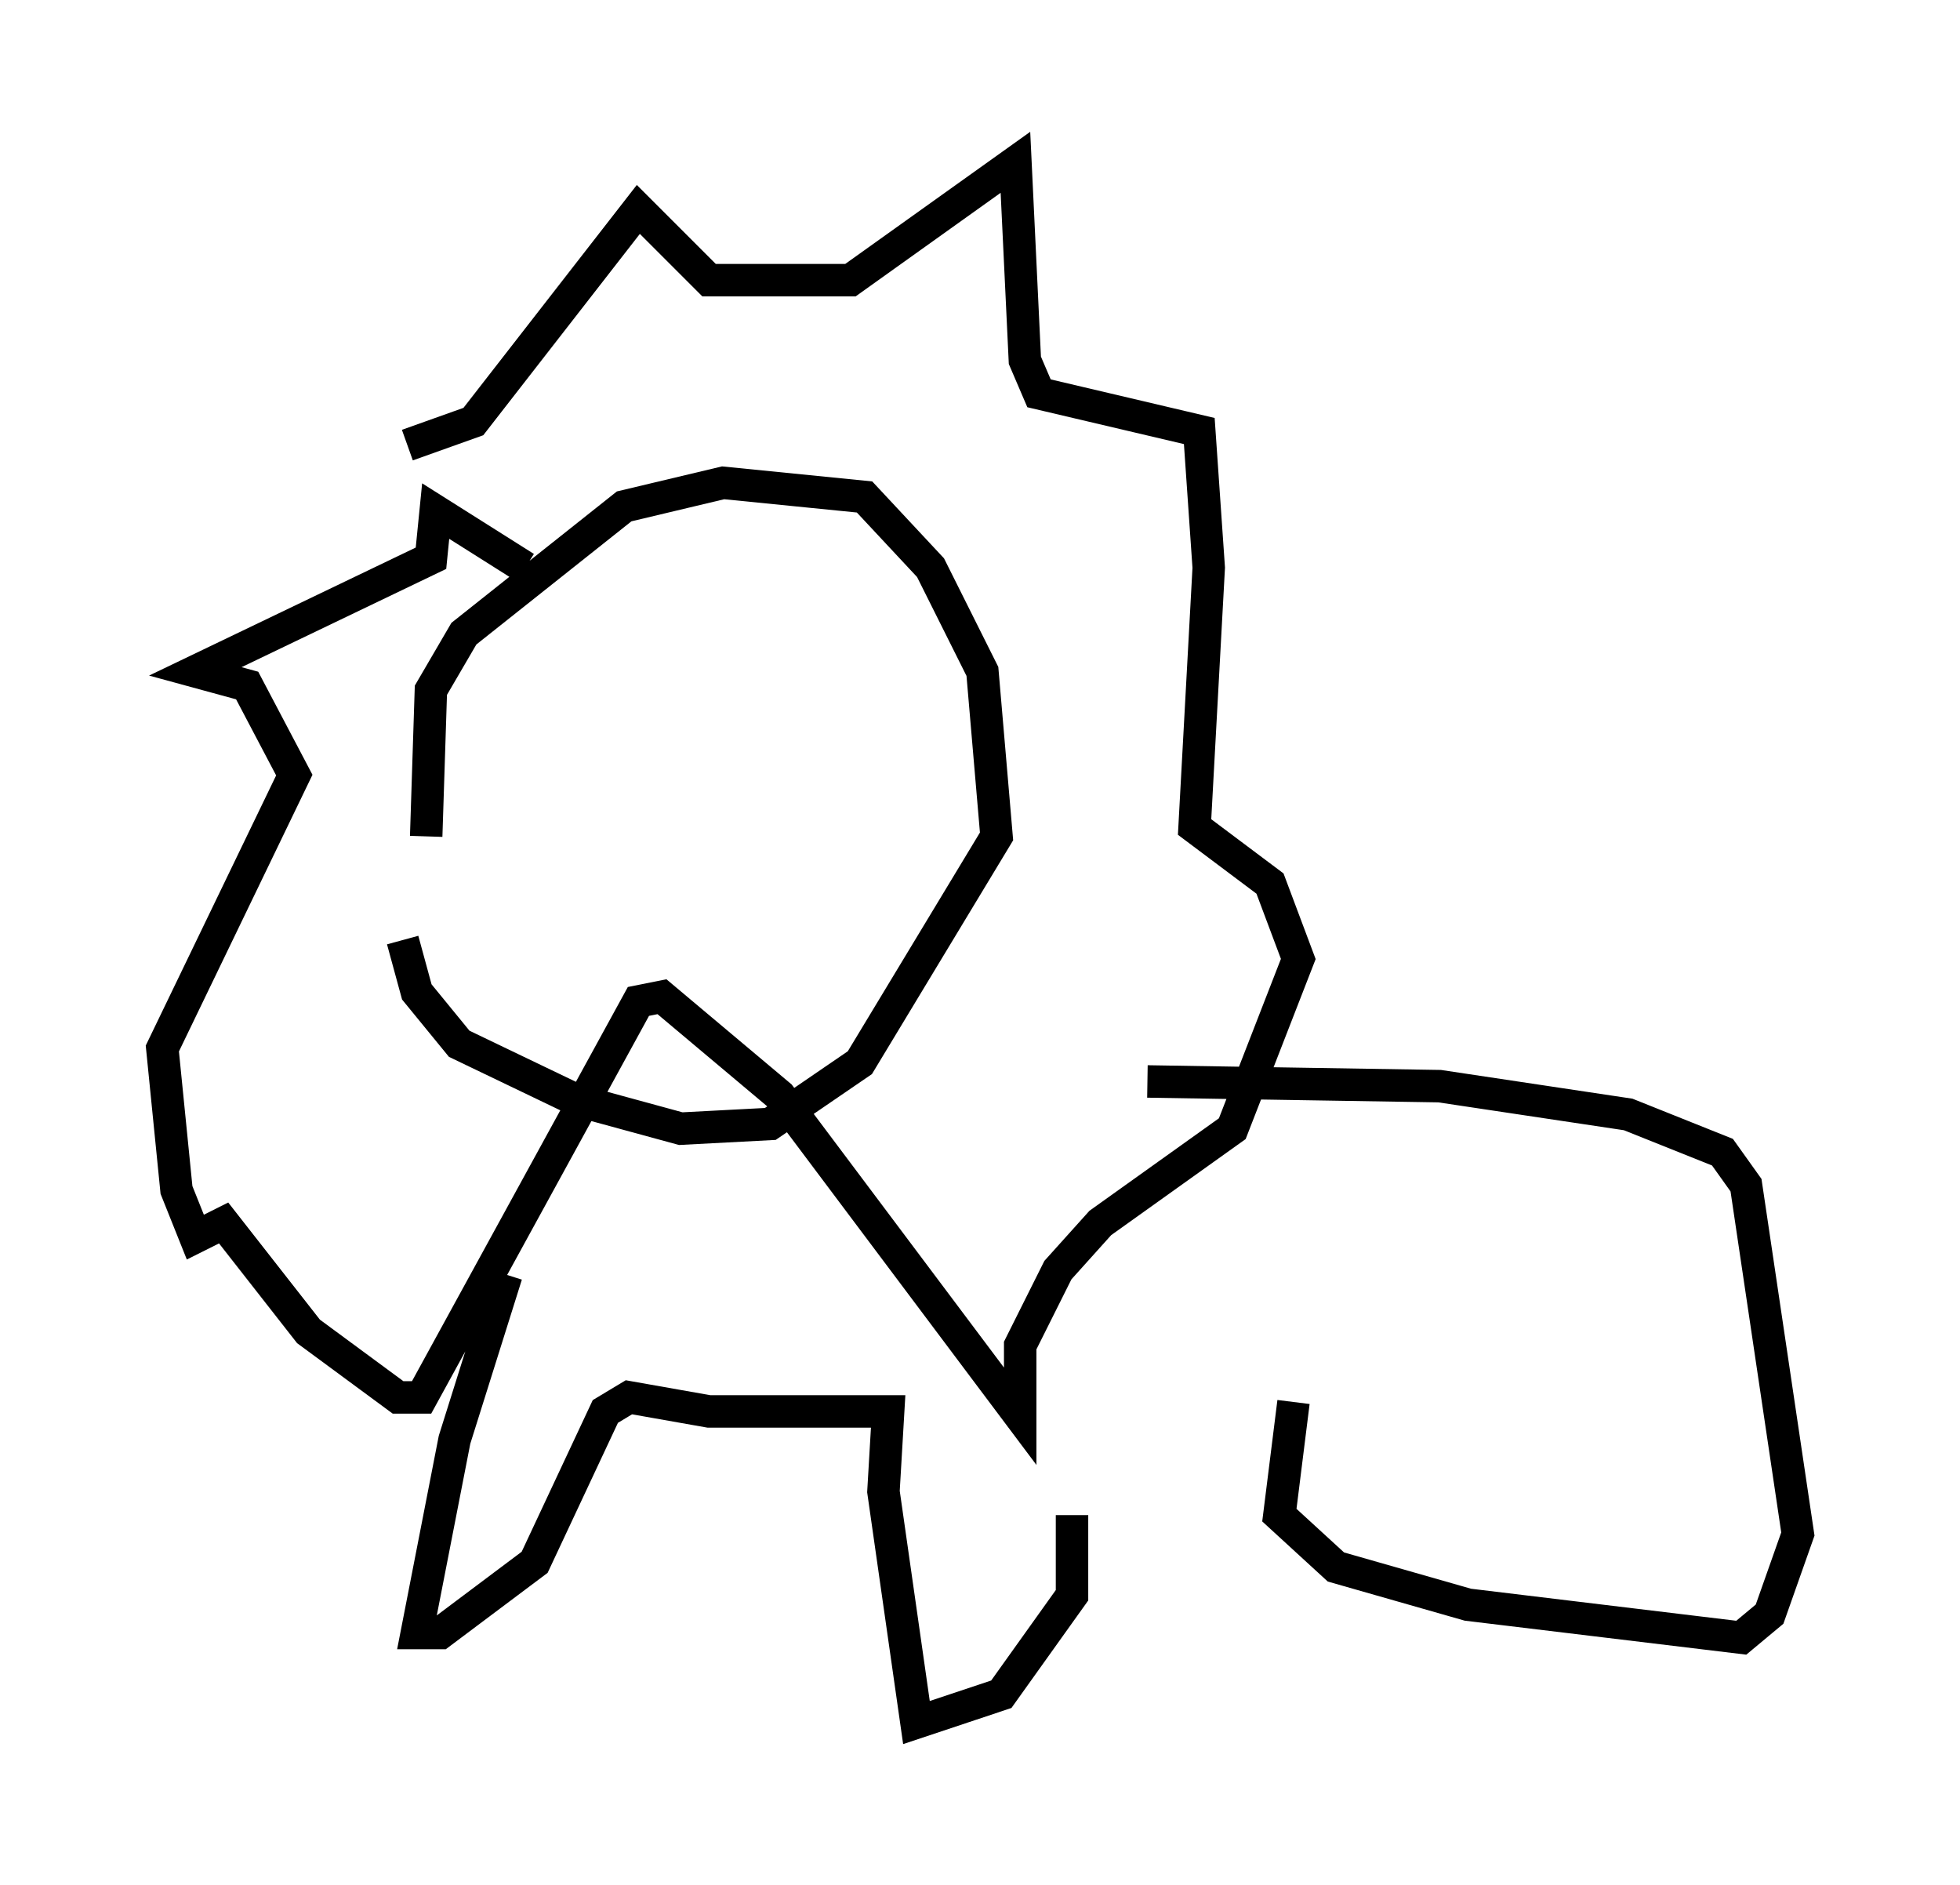 <?xml version="1.0" encoding="utf-8" ?>
<svg baseProfile="full" height="58.078" version="1.1" width="60.402" xmlns="http://www.w3.org/2000/svg" xmlns:ev="http://www.w3.org/2001/xml-events" xmlns:xlink="http://www.w3.org/1999/xlink"><defs /><rect fill="white" height="58.078" width="60.402" x="0" y="0" /><path d="M14.441, 29.693 m-1.307, -3.922 l0.145, -4.503 1.017, -1.743 l4.939, -3.922 3.05, -0.726 l4.358, 0.436 2.034, 2.179 l1.598, 3.196 0.436, 5.084 l-4.212, 6.972 -2.76, 1.888 l-2.76, 0.145 -3.196, -0.872 l-3.631, -1.743 -1.307, -1.598 l-0.436, -1.598 m0.145, -15.251 l2.034, -0.726 5.084, -6.536 l2.179, 2.179 4.358, 0.0 l5.084, -3.631 0.291, 6.101 l0.436, 1.017 4.939, 1.162 l0.291, 4.212 -0.436, 7.989 l2.324, 1.743 0.872, 2.324 l-2.034, 5.229 -4.067, 2.905 l-1.307, 1.453 -1.162, 2.324 l0.0, 2.179 -7.408, -9.877 l-3.631, -3.05 -0.726, 0.145 l-6.682, 12.201 -0.726, 0.0 l-2.76, -2.034 -2.615, -3.341 l-0.872, 0.436 -0.581, -1.453 l-0.436, -4.358 4.067, -8.425 l-1.453, -2.76 -1.598, -0.436 l7.263, -3.486 0.145, -1.453 l2.76, 1.743 m-0.581, 21.788 l-1.598, 5.084 -1.162, 5.955 l0.726, 0.0 2.905, -2.179 l2.179, -4.648 0.726, -0.436 l2.469, 0.436 5.52, 0.0 l-0.145, 2.469 1.017, 7.117 l2.615, -0.872 2.179, -3.05 l0.0, -2.469 m2.324, -13.363 l9.006, 0.145 5.81, 0.872 l2.905, 1.162 0.726, 1.017 l1.598, 10.749 -0.872, 2.469 l-0.872, 0.726 -8.425, -1.017 l-4.067, -1.162 -1.743, -1.598 l0.436, -3.486 " fill="none" stroke="black" stroke-width="1" /></svg>